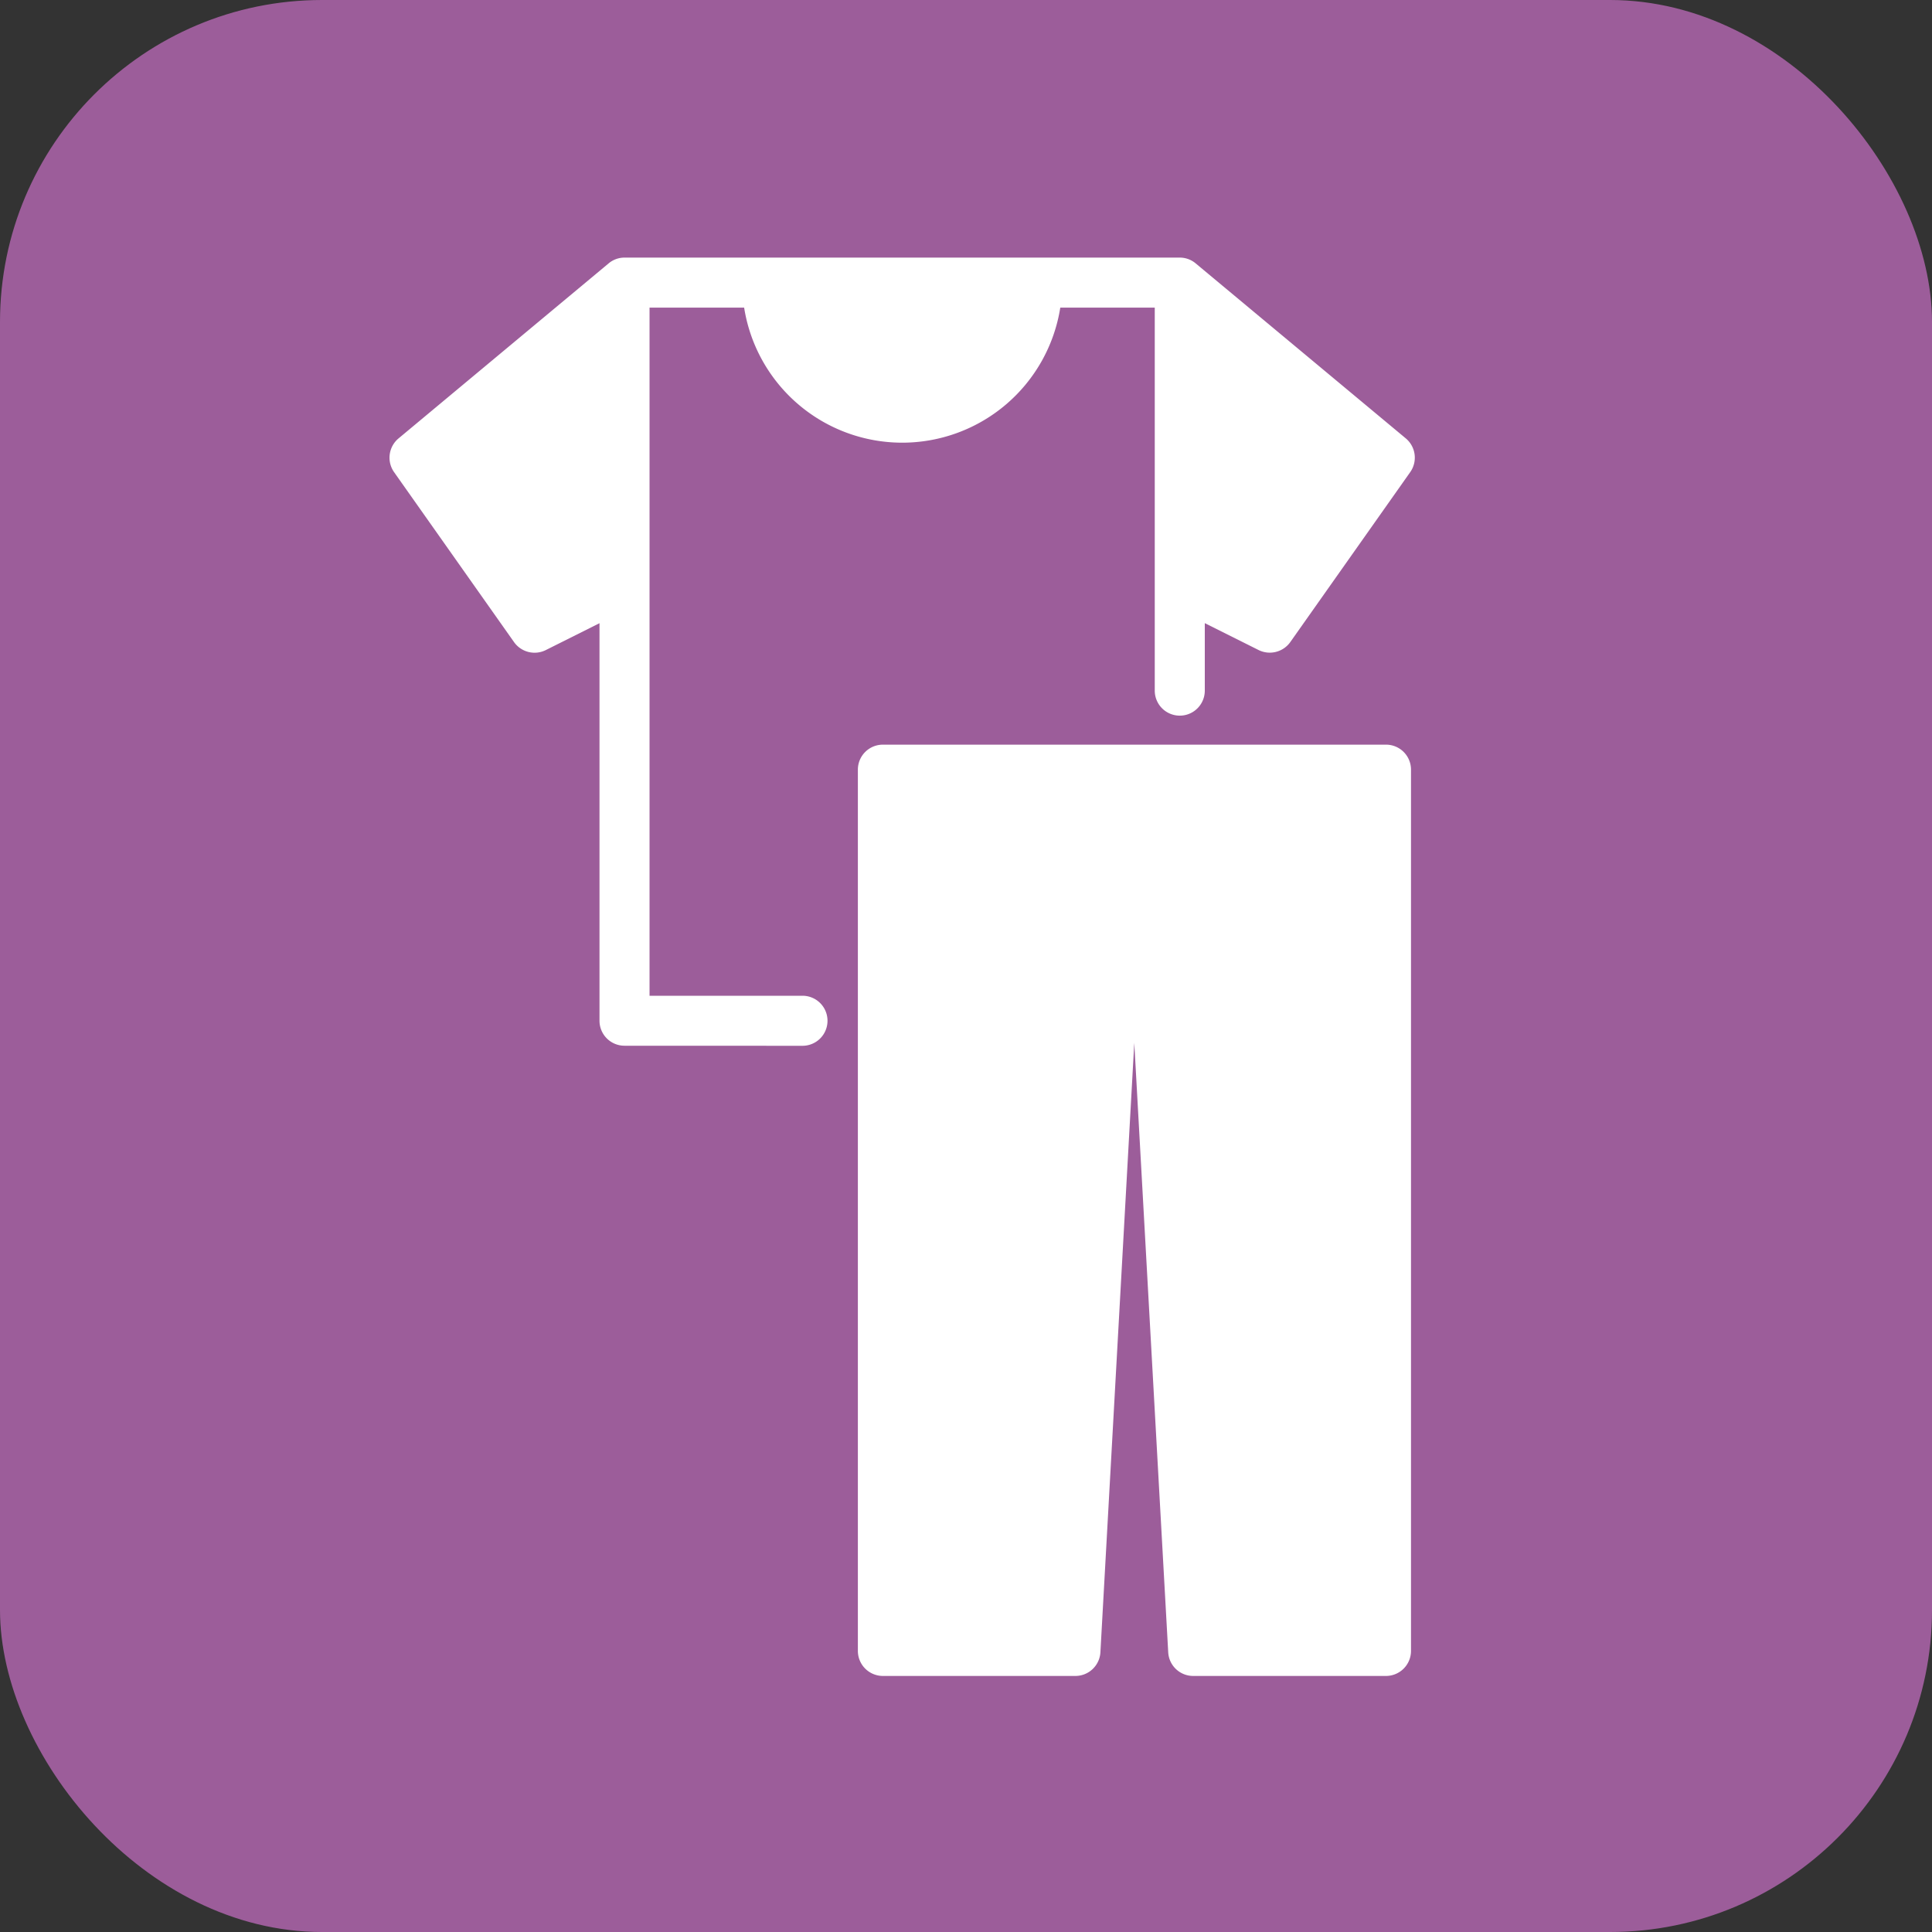 <svg id="Материально" xmlns="http://www.w3.org/2000/svg" width="30" height="30" viewBox="0 0 30 30">
  <rect x="0" y="0" width="30" height="30" fill="#333333" stroke="none"/>
  <rect id="Rectangle_12_Copy_4" data-name="Rectangle 12 Copy 4" width="30" height="30" rx="5" fill="#9c5d9a"/>
  <g id="clothes" transform="translate(6 4)">
    <g id="Group">
      <path id="Shape" d="M3.65,12.238a.388.388,0,0,1-.389-.389V5.677l-.835.418a.391.391,0,0,1-.491-.123L.071,3.331A.39.39,0,0,1,.14,2.808L3.4.092A.384.384,0,0,1,3.65,0h8.621a.384.384,0,0,1,.25.092l3.261,2.716a.39.39,0,0,1,.068.523L13.987,5.971a.391.391,0,0,1-.491.123l-.836-.418V6.724a.388.388,0,0,1-.777,0V.777H10.416a2.485,2.485,0,0,1-4.909,0H4.038V11.462H6.413a.388.388,0,1,1,0,.777Z" transform="translate(0.048)" fill="#fff"/>
      <path id="Shape-2" data-name="Shape" d="M5.207,14.461a.388.388,0,0,1-.388-.367L4.292,4.631l-.526,9.463a.389.389,0,0,1-.388.367H.388A.389.389,0,0,1,0,14.072V.388A.388.388,0,0,1,.388,0H8.2a.388.388,0,0,1,.389.388V14.072a.389.389,0,0,1-.389.389Z" transform="translate(7.321 7.563)" fill="#fff"/>
    </g>
  </g>
</svg>
